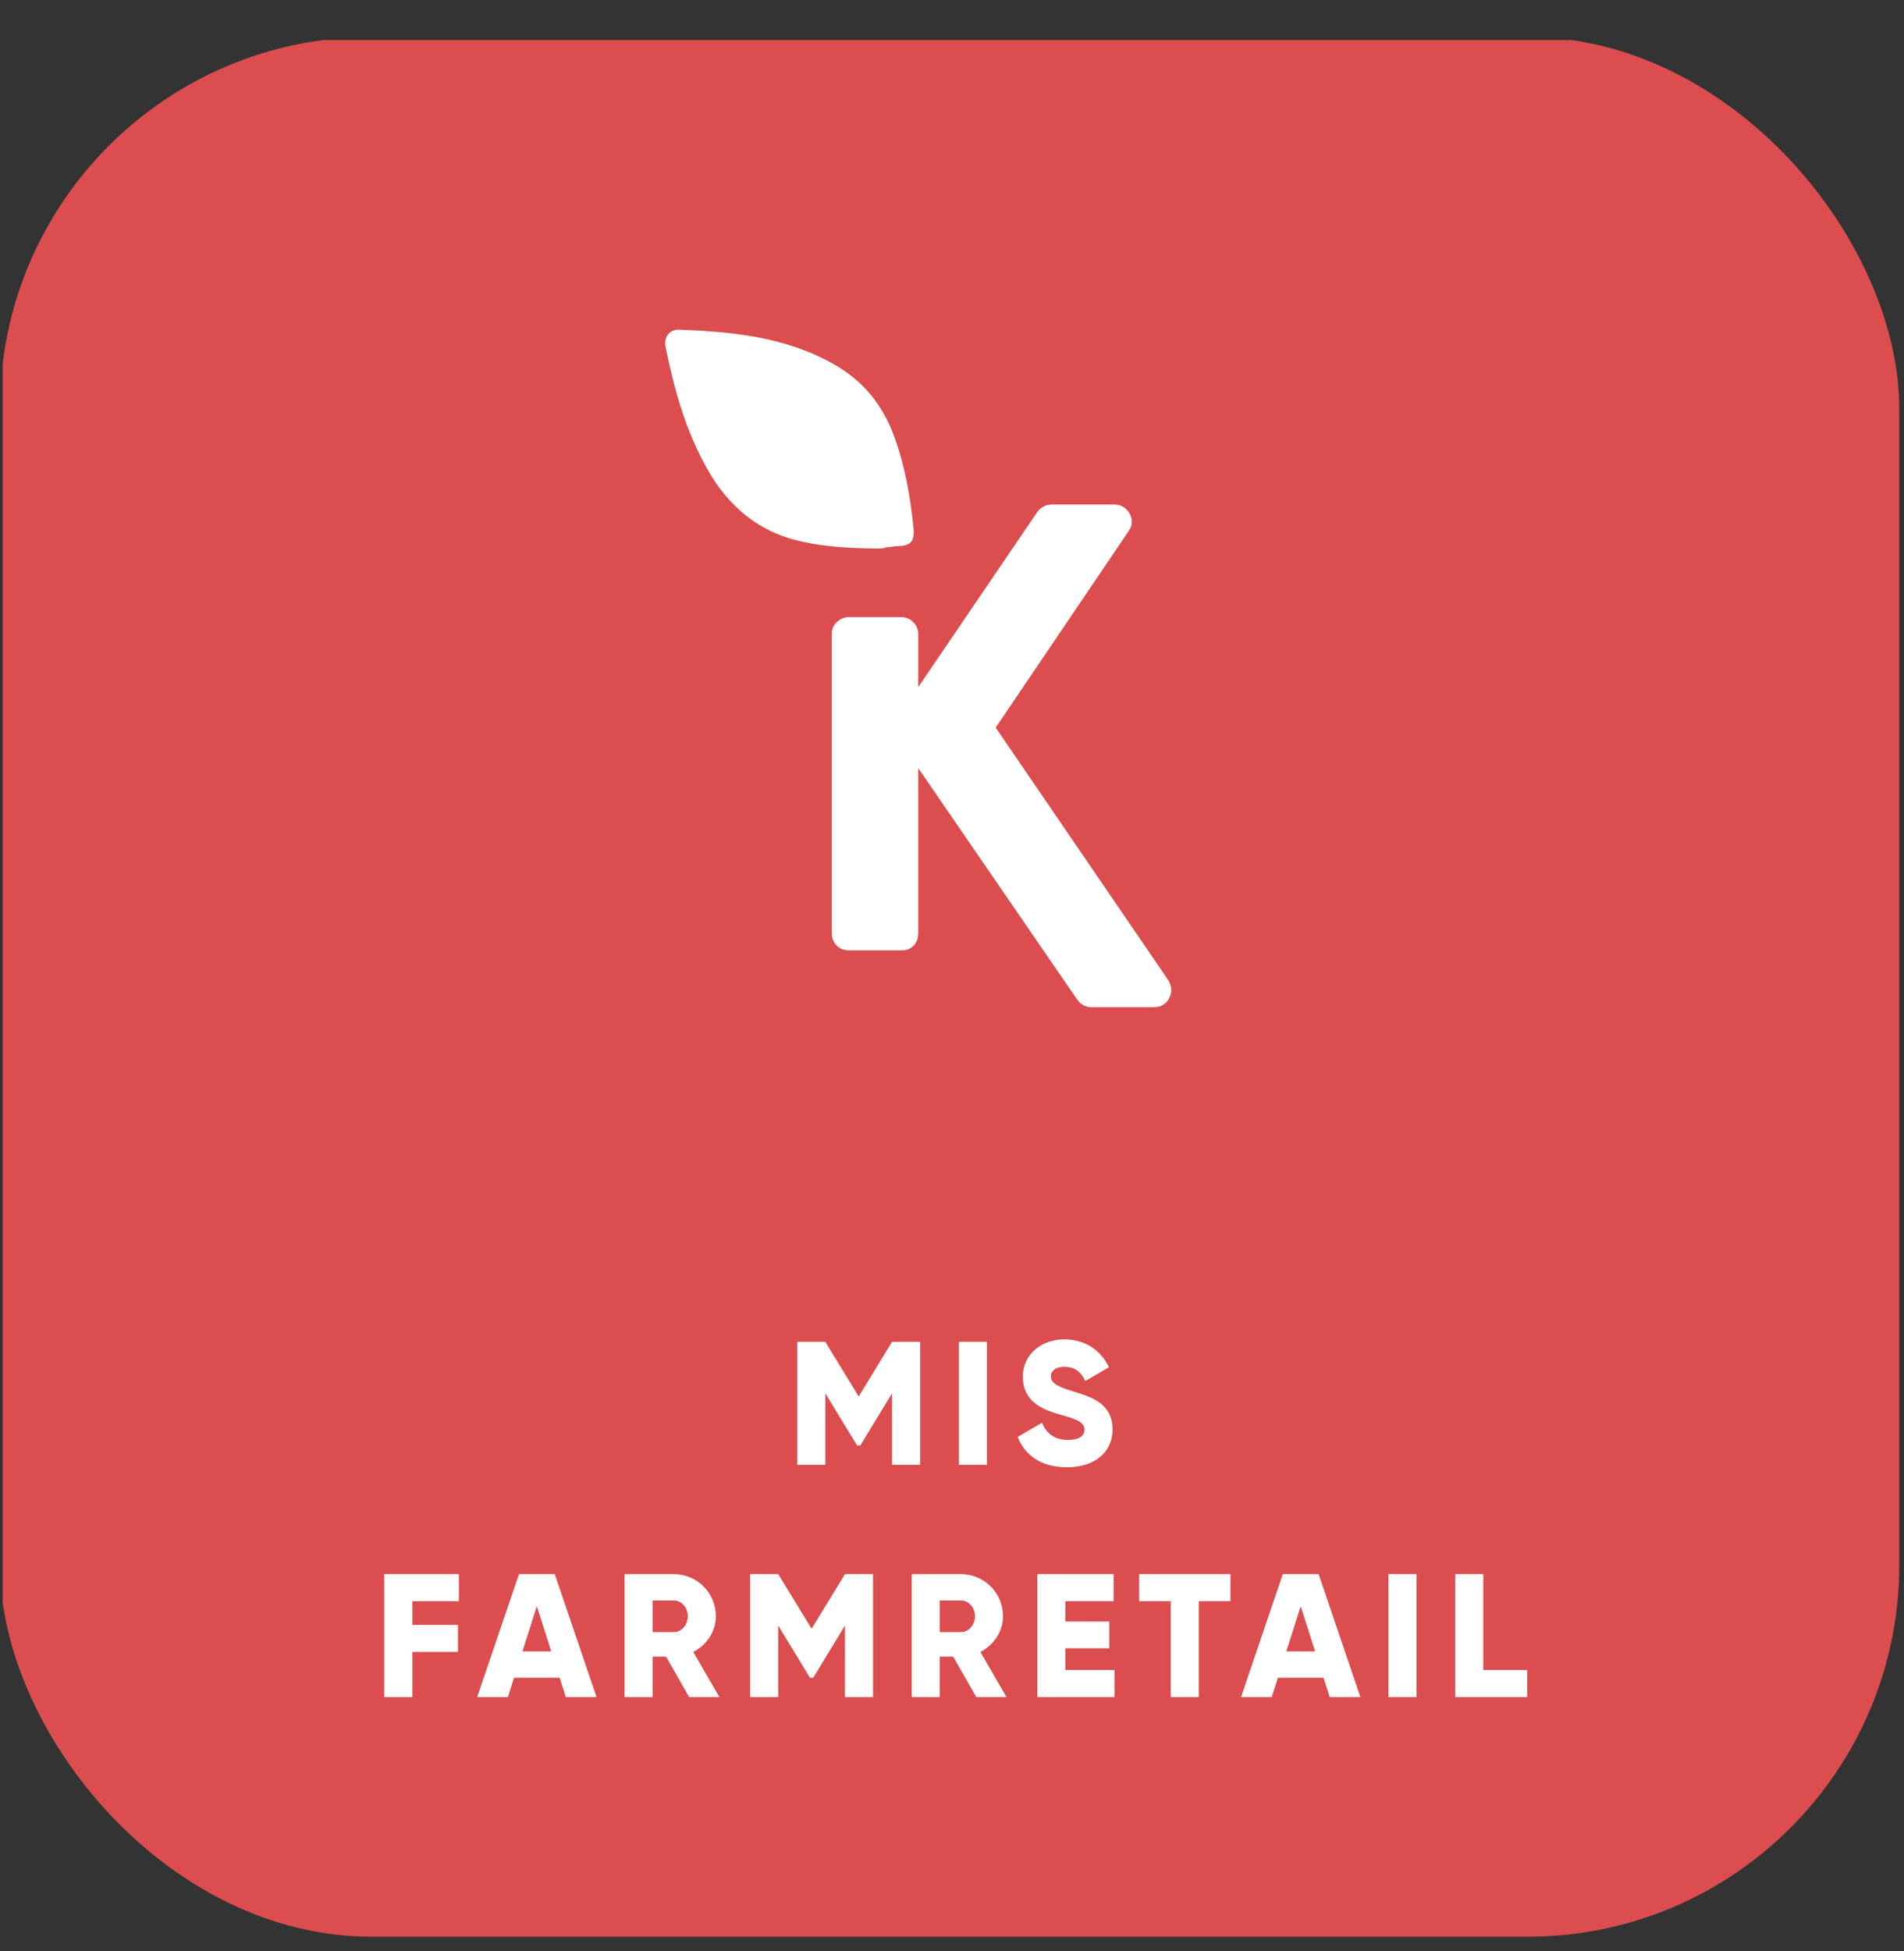<svg width="41" height="42" viewBox="0 0 41 42" fill="none" xmlns="http://www.w3.org/2000/svg">
<rect x="0" y="0" width="41" height="42" fill="#333333" stroke="none"/>
<g clip-path="url(#clip0_3352_14806)">
<path d="M40.956 0.861H0.058V41.759H40.956V0.861Z" fill="#DB4D4E"/>
<path d="M25.154 21.096C25.23 21.222 25.247 21.348 25.18 21.482C25.113 21.616 24.995 21.683 24.844 21.683H23.503C23.378 21.683 23.268 21.624 23.193 21.515L19.773 16.536V20.082C19.773 20.14 19.765 20.182 19.748 20.241C19.723 20.283 19.706 20.333 19.672 20.358C19.639 20.392 19.605 20.417 19.555 20.434C19.513 20.459 19.454 20.459 19.396 20.459H18.289C18.222 20.459 18.164 20.451 18.096 20.417C18.038 20.384 17.996 20.342 17.954 20.275C17.921 20.216 17.912 20.149 17.912 20.082V13.644C17.912 13.543 17.946 13.451 18.029 13.384C18.105 13.317 18.189 13.284 18.289 13.284H19.396C19.496 13.284 19.589 13.317 19.656 13.384C19.731 13.451 19.773 13.543 19.773 13.644V14.792L22.338 11.02C22.413 10.92 22.523 10.861 22.648 10.861H23.989C24.14 10.861 24.249 10.928 24.325 11.054C24.392 11.18 24.392 11.314 24.299 11.44L21.441 15.664L25.154 21.096Z" fill="white"/>
<path d="M18.826 11.808C18.315 11.8 17.795 11.775 17.3 11.666C16.353 11.473 15.674 10.903 15.213 10.065C14.761 9.26 14.518 8.38 14.333 7.475C14.291 7.273 14.4 7.097 14.61 7.097C15.783 7.139 16.948 7.257 17.988 7.86C18.6 8.212 19.019 8.74 19.254 9.394C19.488 10.031 19.606 10.702 19.673 11.381C19.698 11.658 19.606 11.75 19.329 11.758C19.254 11.758 19.161 11.783 19.078 11.783C18.994 11.817 18.918 11.808 18.826 11.808Z" fill="white"/>
<path d="M19.814 28.887H19.209L18.491 30.063L17.772 28.887H17.168V31.534H17.772V29.995L18.457 31.118H18.525L19.209 29.995V31.534H19.814V28.887ZM20.647 28.887V31.534H21.252V28.887H20.647ZM22.974 31.587C23.548 31.587 23.957 31.284 23.957 30.774C23.957 30.214 23.507 30.074 23.106 29.953C22.694 29.829 22.63 29.745 22.63 29.624C22.63 29.519 22.724 29.424 22.913 29.424C23.155 29.424 23.28 29.541 23.371 29.73L23.881 29.432C23.688 29.042 23.348 28.834 22.913 28.834C22.456 28.834 22.025 29.129 22.025 29.64C22.025 30.146 22.41 30.335 22.803 30.445C23.201 30.554 23.352 30.619 23.352 30.781C23.352 30.883 23.28 30.997 22.992 30.997C22.694 30.997 22.531 30.849 22.437 30.63L21.915 30.933C22.062 31.322 22.418 31.587 22.974 31.587ZM9.881 34.469V33.887H8.274V36.534H8.879V35.562H9.862V34.98H8.879V34.469H9.881ZM12.184 36.534H12.846L11.946 33.887H11.175L10.275 36.534H10.937L11.069 36.118H12.052L12.184 36.534ZM11.25 35.551L11.56 34.579L11.87 35.551H11.25ZM14.841 36.534H15.491L14.928 35.562C15.219 35.414 15.415 35.12 15.415 34.794C15.415 34.292 15.011 33.887 14.508 33.887H13.449V36.534H14.054V35.664H14.342L14.841 36.534ZM14.054 34.454H14.508C14.674 34.454 14.81 34.602 14.81 34.794C14.81 34.987 14.674 35.135 14.508 35.135H14.054V34.454ZM18.8 33.887H18.195L17.477 35.063L16.758 33.887H16.153V36.534H16.758V34.995L17.442 36.118H17.511L18.195 34.995V36.534H18.8V33.887ZM21.024 36.534H21.674L21.111 35.562C21.402 35.414 21.598 35.12 21.598 34.794C21.598 34.292 21.194 33.887 20.691 33.887H19.633V36.534H20.237V35.664H20.525L21.024 36.534ZM20.237 34.454H20.691C20.857 34.454 20.994 34.602 20.994 34.794C20.994 34.987 20.857 35.135 20.691 35.135H20.237V34.454ZM22.941 35.951V35.483H23.887V34.908H22.941V34.469H23.981V33.887H22.337V36.534H24V35.951H22.941ZM26.496 33.887H24.53V34.469H25.211V36.534H25.816V34.469H26.496V33.887ZM28.633 36.534H29.294L28.395 33.887H27.623L26.724 36.534H27.385L27.518 36.118H28.501L28.633 36.534ZM27.699 35.551L28.009 34.579L28.319 35.551H27.699ZM29.898 33.887V36.534H30.503V33.887H29.898ZM31.941 35.951V33.887H31.336V36.534H32.886V35.951H31.941Z" fill="white"/>
</g>
<defs>
<clipPath id="clip0_3352_14806">
<rect y="0.795" width="40.898" height="40.898" rx="8" fill="white"/>
</clipPath>
</defs>
</svg>
